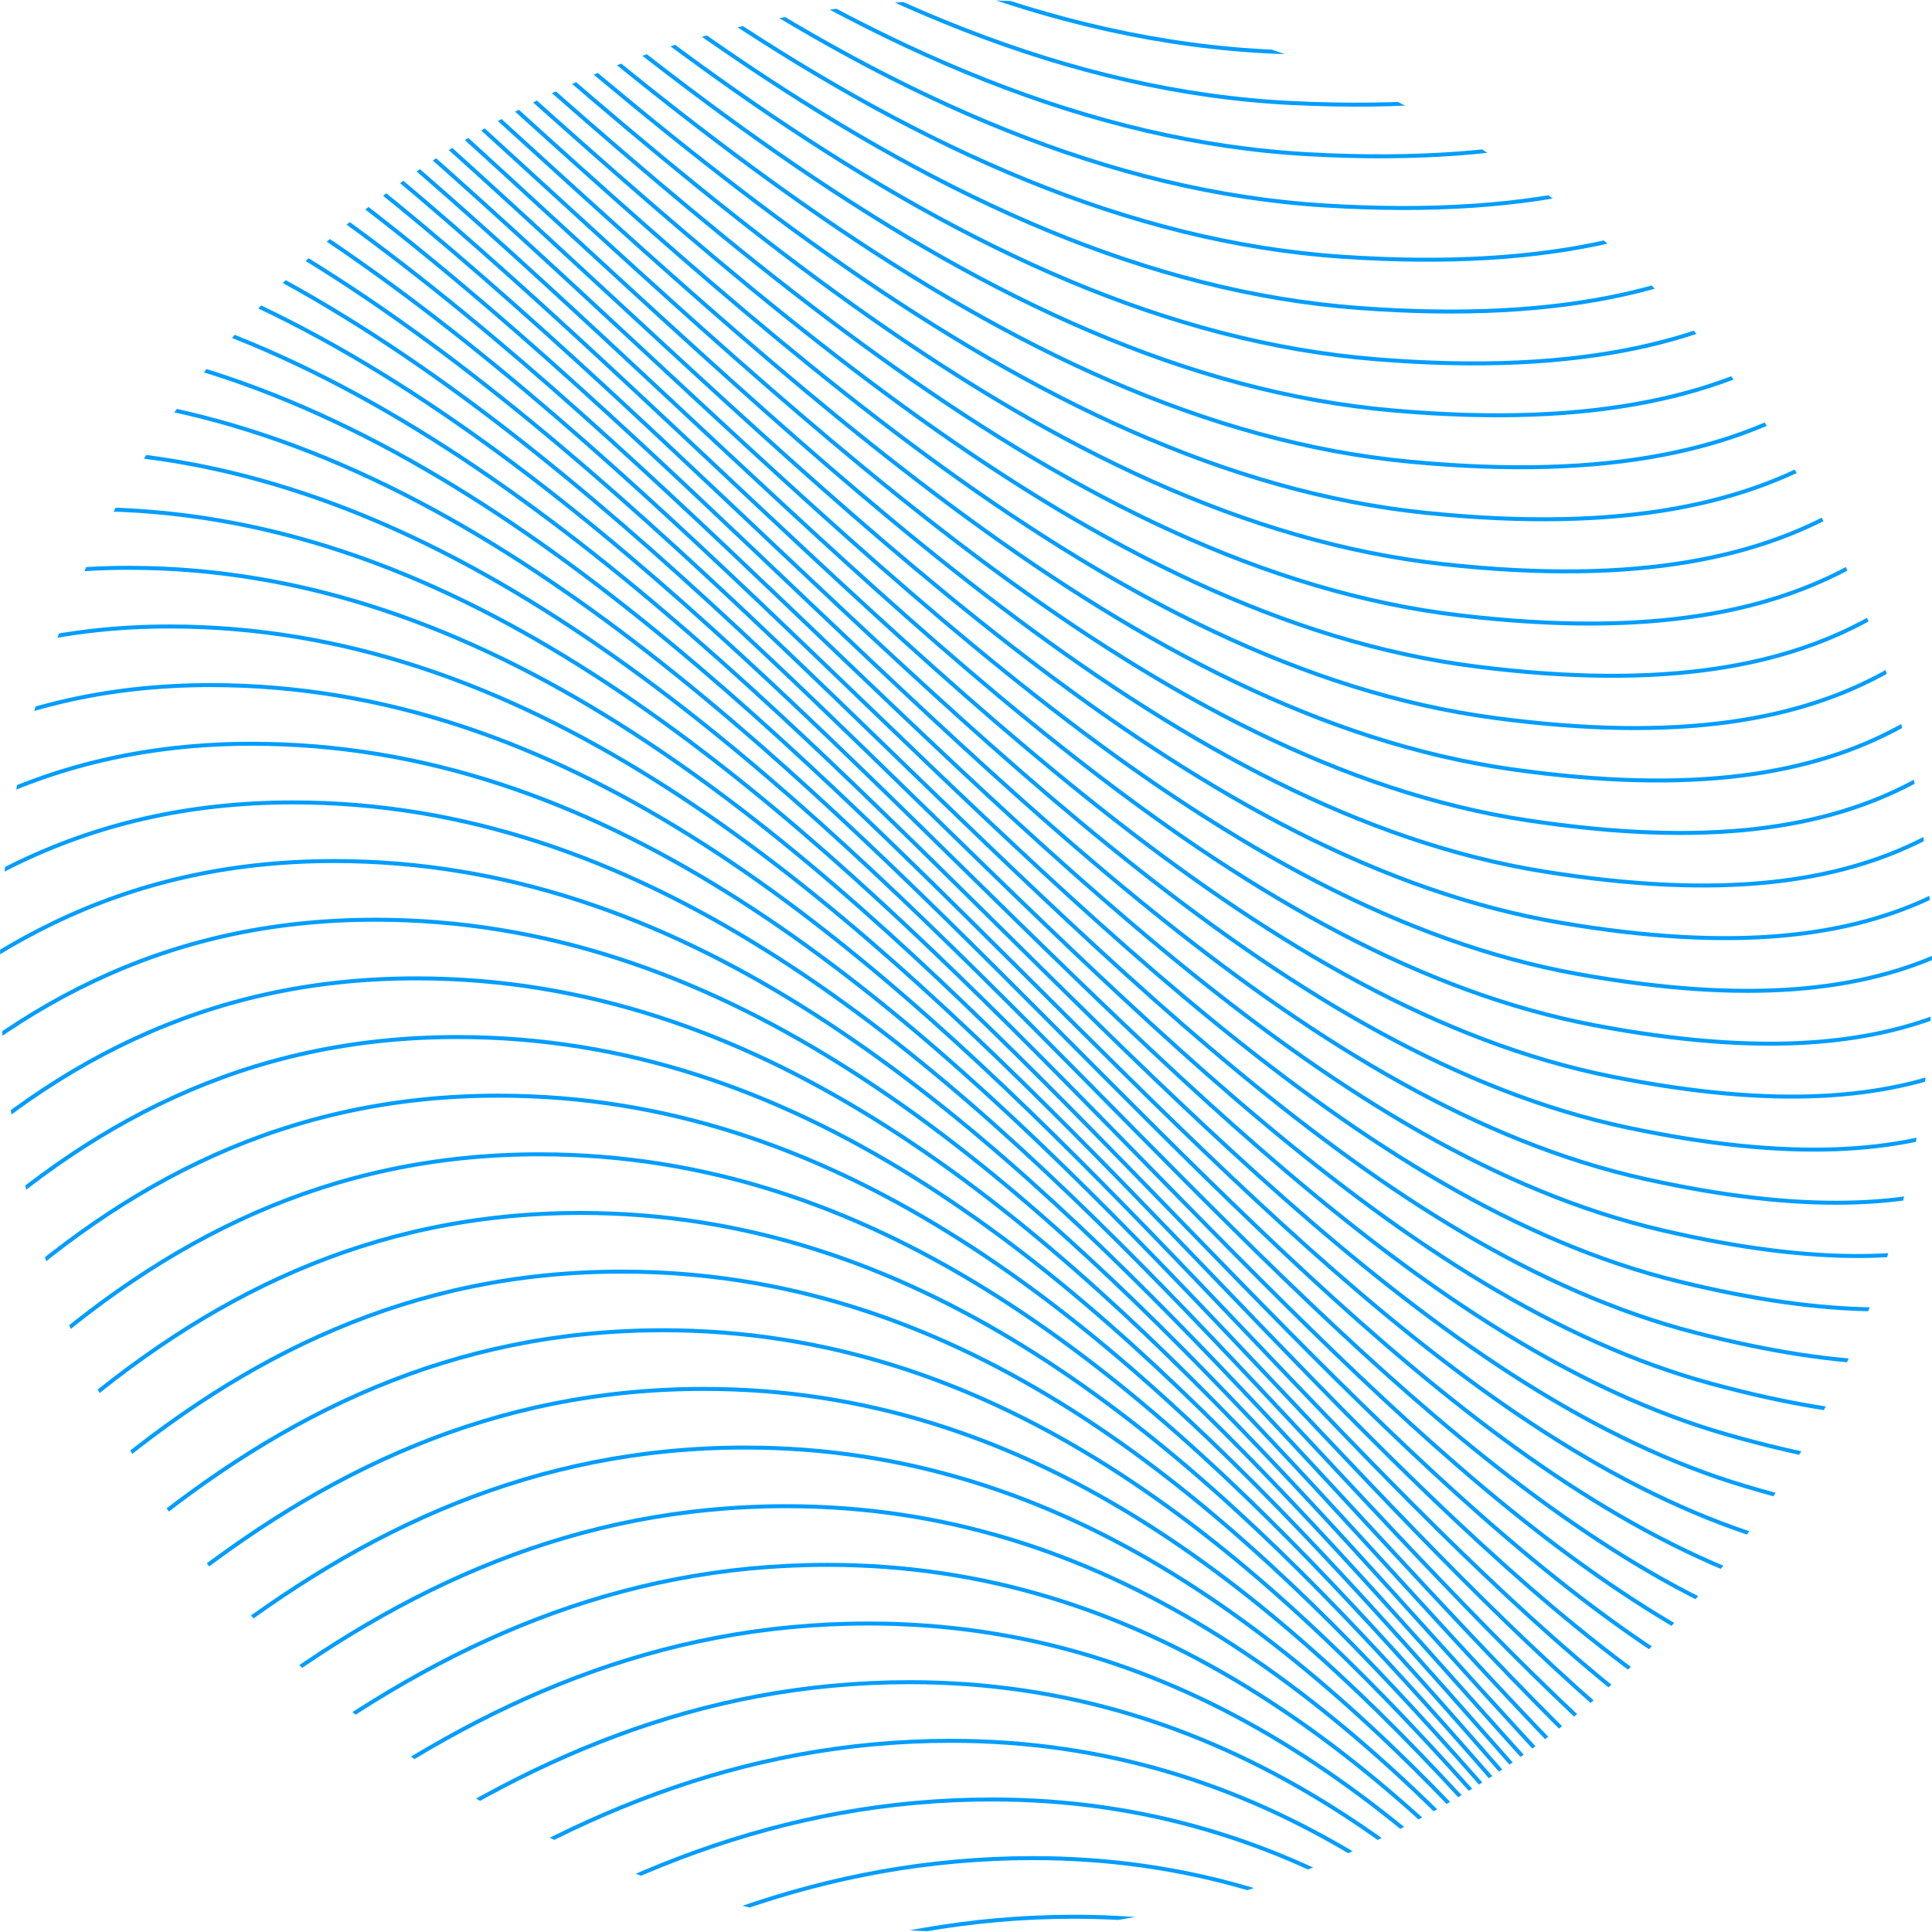 <svg xmlns="http://www.w3.org/2000/svg" xmlns:xlink="http://www.w3.org/1999/xlink" width="485.529" height="485.529" viewBox="0 0 485.529 485.529">
  <defs>
    <clipPath id="clip-path">
      <circle id="Ellipse_173" data-name="Ellipse 173" cx="242.765" cy="242.765" r="242.765" transform="translate(735 4843.689)" fill="#e6e6e6"/>
    </clipPath>
    <clipPath id="clip-path-2">
      <rect id="Rectangle_2" data-name="Rectangle 2" width="1324.436" height="621.331" fill="none"/>
    </clipPath>
  </defs>
  <g id="wave_circle_faq_1" transform="translate(-735 -4843.689)" clip-path="url(#clip-path)">
    <g id="wave_you" transform="translate(224.646 4816.675)" clip-path="url(#clip-path-2)">
      <g id="Group_388" data-name="Group 388" transform="translate(1443.556 846.426) rotate(180)">
        <path id="Path_1190" data-name="Path 1190" d="M0,23.836C0,216.473,62.377,389.117,273.289,389.117s74.9-238.28,323.267-238.28,453.362,371.628,678.073,371.628S1150.447,0,1442.176,0,2139.96,255.768,2139.96,255.768" transform="translate(49.978 758.56)" fill="none" stroke="#009dff" stroke-miterlimit="10" stroke-width="1"/>
        <path id="Path_1191" data-name="Path 1191" d="M0,25.761C1.808,215.479,63.649,384.3,272.066,383.547,375.11,383.2,394.651,325.562,417.96,267.541c23.751-59.3,51.1-118.883,175.129-118.351,245.62,1.358,448.384,369.765,671.964,369.765C1489.524,518.955,1147.859,0,1439.081,0s694.857,256.828,694.857,256.828" transform="translate(49.221 747.331)" fill="none" stroke="#009dff" stroke-miterlimit="10" stroke-width="1"/>
        <path id="Path_1192" data-name="Path 1192" d="M0,27.684c3.616,186.8,64.92,351.8,270.843,350.292,101.782-.684,121.406-57.692,144.962-114.82,23.933-58.388,51.285-116.678,173.816-115.613,242.876,2.715,443.406,367.9,665.855,367.9C1479.709,515.444,1145.272,0,1435.985,0s691.931,257.887,691.931,257.887" transform="translate(48.464 736.103)" fill="none" stroke="#009dff" stroke-miterlimit="10" stroke-width="1"/>
        <path id="Path_1193" data-name="Path 1193" d="M0,29.609c5.423,183.881,66.191,345.058,269.62,342.8,100.519-1.025,120.227-57.4,144.031-113.635C437.765,201.3,465.126,144.3,586.155,145.9c240.131,4.073,438.427,366.038,659.745,366.038C1469.893,511.934,1142.684,0,1432.89,0s689,258.947,689,258.947" transform="translate(47.707 724.874)" fill="none" stroke="#009dff" stroke-miterlimit="10" stroke-width="1"/>
        <path id="Path_1194" data-name="Path 1194" d="M0,31.533C7.231,212.5,67.463,369.85,268.4,366.836c99.257-1.367,119.162-57.047,143.1-112.45,24.412-56.5,51.669-112.569,171.191-110.137,237.4,4.831,433.449,364.174,653.636,364.174C1460.079,508.422,1140.1,0,1429.794,0s686.077,260.007,686.077,260.007" transform="translate(46.949 713.646)" fill="none" stroke="#009dff" stroke-miterlimit="10" stroke-width="1"/>
        <path id="Path_1195" data-name="Path 1195" d="M0,33.457C9.038,211.5,68.734,365.033,267.174,361.266c98-1.71,118.011-56.738,142.168-111.265,24.621-55.573,51.861-110.437,169.878-107.4,234.66,6.041,428.471,362.31,647.527,362.31C1450.263,504.911,1137.508,0,1426.7,0s683.15,261.068,683.15,261.068" transform="translate(46.192 702.418)" fill="none" stroke="#009dff" stroke-miterlimit="10" stroke-width="1"/>
        <path id="Path_1196" data-name="Path 1196" d="M0,35.382C10.846,210.507,70.006,360.215,265.951,355.7c96.733-2.052,116.859-56.429,141.237-110.08,24.829-54.643,52.054-108.3,168.565-104.661C807.677,148.208,999.246,501.4,1217.171,501.4,1440.447,501.4,1134.92,0,1423.6,0s680.223,262.128,680.223,262.128" transform="translate(45.435 691.189)" fill="none" stroke="#009dff" stroke-miterlimit="10" stroke-width="1"/>
        <path id="Path_1197" data-name="Path 1197" d="M0,37.306C12.655,209.512,71.277,355.4,264.728,350.125c95.471-2.393,115.706-56.119,140.306-108.895,25.037-53.714,52.248-106.171,167.253-101.924C801.475,147.773,990.8,497.89,1207.595,497.89,1430.632,497.89,1132.333,0,1420.508,0s677.3,263.187,677.3,263.187" transform="translate(44.677 679.961)" fill="none" stroke="#009dff" stroke-miterlimit="10" stroke-width="1"/>
        <path id="Path_1198" data-name="Path 1198" d="M0,39.23C14.462,208.518,72.549,350.581,263.505,344.555c94.209-2.735,114.553-55.808,139.375-107.709,25.244-52.784,52.441-104.037,165.94-99.185,226.455,9.68,413.535,356.718,629.2,356.718C1420.817,494.379,1129.745,0,1417.412,0s674.37,264.247,674.37,264.247" transform="translate(43.92 668.733)" fill="none" stroke="#009dff" stroke-miterlimit="10" stroke-width="1"/>
        <path id="Path_1199" data-name="Path 1199" d="M0,41.154c16.269,166.369,73.821,304.61,262.282,297.83,92.947-3.077,113.4-55.5,138.443-106.524,25.45-51.853,52.637-101.9,164.627-96.448,223.722,10.9,408.557,354.854,623.09,354.854C1411,490.868,1127.157,0,1414.317,0S2085.76,265.307,2085.76,265.307" transform="translate(43.163 657.504)" fill="none" stroke="#009dff" stroke-miterlimit="10" stroke-width="1"/>
        <path id="Path_1200" data-name="Path 1200" d="M0,43.079c18.077,163.45,75.093,297.869,261.059,290.336C352.743,330,373.3,278.229,398.571,228.075c25.656-50.922,52.832-99.766,163.314-93.71,220.992,12.114,403.579,352.991,616.981,352.991C1401.187,487.357,1124.57,0,1411.222,0s668.516,266.367,668.516,266.367" transform="translate(42.406 646.276)" fill="none" stroke="#009dff" stroke-miterlimit="10" stroke-width="1"/>
        <path id="Path_1201" data-name="Path 1201" d="M0,45C19.885,205.534,76.364,336.131,259.836,327.844c90.422-3.761,111.088-54.874,136.58-104.154,25.86-49.991,53.028-97.629,162-90.972,218.263,13.334,398.6,351.127,610.871,351.127C1391.371,483.846,1121.982,0,1408.126,0s665.589,267.427,665.589,267.427" transform="translate(41.649 635.047)" fill="none" stroke="#009dff" stroke-miterlimit="10" stroke-width="1"/>
        <path id="Path_1202" data-name="Path 1202" d="M0,46.927C21.693,204.539,77.635,331.314,258.614,322.274c89.16-4.1,109.931-54.562,135.649-102.969,26.064-49.059,53.225-95.491,160.689-88.234,215.536,14.554,393.622,349.263,604.762,349.263C1381.556,480.335,1119.394,0,1405.031,0s662.662,268.487,662.662,268.487" transform="translate(40.891 623.819)" fill="none" stroke="#009dff" stroke-miterlimit="10" stroke-width="1"/>
        <path id="Path_1203" data-name="Path 1203" d="M0,48.852C23.5,203.545,78.907,326.5,257.391,316.7c87.9-4.445,108.774-54.249,134.717-101.783,26.267-48.127,53.424-93.351,159.376-85.5,212.81,15.777,388.643,347.4,598.653,347.4,221.6,0-33.33-476.824,251.8-476.824S2061.67,269.547,2061.67,269.547" transform="translate(40.134 612.591)" fill="none" stroke="#009dff" stroke-miterlimit="10" stroke-width="1"/>
        <path id="Path_1204" data-name="Path 1204" d="M0,50.776C25.308,202.551,80.158,321.27,256.167,311.133c86.626-4.988,107.616-53.935,133.786-100.6,26.469-47.2,53.622-91.211,158.063-82.759,210.086,17,383.665,345.536,592.544,345.536C1361.926,473.313,1114.219,0,1398.84,0s656.808,270.607,656.808,270.607" transform="translate(39.377 601.362)" fill="none" stroke="#009dff" stroke-miterlimit="10" stroke-width="1"/>
        <path id="Path_1205" data-name="Path 1205" d="M0,52.7C27.117,201.556,81.427,316.425,254.945,305.563,340.307,300.219,361.4,251.941,387.8,206.15c26.67-46.262,53.821-89.069,156.75-80.02C751.914,144.359,923.237,469.8,1130.985,469.8,1352.11,469.8,1111.631,0,1395.745,0s653.881,271.666,653.881,271.666" transform="translate(38.619 590.134)" fill="none" stroke="#009dff" stroke-miterlimit="10" stroke-width="1"/>
        <path id="Path_1206" data-name="Path 1206" d="M0,54.624C28.924,200.562,82.7,311.583,253.721,299.993c84.1-5.7,105.3-53.309,131.924-98.228,26.87-45.329,54.021-86.925,155.438-77.282,204.644,19.458,373.708,341.809,580.325,341.809C1342.3,466.291,1109.043,0,1392.649,0S2043.6,272.726,2043.6,272.726" transform="translate(37.862 578.906)" fill="none" stroke="#009dff" stroke-miterlimit="10" stroke-width="1"/>
        <path id="Path_1207" data-name="Path 1207" d="M0,56.549C30.732,199.567,83.963,306.739,252.5,294.423c82.835-6.053,104.136-52.994,130.992-97.043,27.069-44.4,54.222-84.781,154.125-74.545,201.925,20.69,368.73,339.945,574.216,339.945C1332.48,462.78,1106.456,0,1389.553,0s648.028,273.786,648.028,273.786" transform="translate(37.105 567.678)" fill="none" stroke="#009dff" stroke-miterlimit="10" stroke-width="1"/>
        <path id="Path_1208" data-name="Path 1208" d="M0,58.473c32.54,140.1,85.231,243.423,251.276,230.38,81.571-6.408,102.973-52.68,130.061-95.857,27.266-43.462,54.423-82.635,152.812-71.807C733.357,143.112,897.9,459.269,1102.255,459.269c220.409,0,1.613-459.269,284.2-459.269s645.1,274.846,645.1,274.846" transform="translate(36.348 556.449)" fill="none" stroke="#009dff" stroke-miterlimit="10" stroke-width="1"/>
        <path id="Path_1209" data-name="Path 1209" d="M0,60.4C34.347,197.578,86.5,297.054,250.052,283.282c80.307-6.762,101.81-52.365,129.13-94.672,27.463-42.529,54.625-80.487,151.5-69.069,196.493,23.16,358.773,336.217,562,336.217C1312.849,455.759,1101.28,0,1383.363,0s642.174,275.906,642.174,275.906" transform="translate(35.591 545.221)" fill="none" stroke="#009dff" stroke-miterlimit="10" stroke-width="1"/>
        <path id="Path_1210" data-name="Path 1210" d="M0,62.321C36.155,196.584,87.765,292.212,248.83,277.712c79.042-7.116,100.645-52.051,128.2-93.487,27.658-41.595,54.828-78.338,150.187-66.331,193.78,24.4,353.794,334.354,555.888,334.354C1303.034,452.248,1098.693,0,1380.267,0s639.247,276.966,639.247,276.966" transform="translate(34.833 533.992)" fill="none" stroke="#009dff" stroke-miterlimit="10" stroke-width="1"/>
        <path id="Path_1211" data-name="Path 1211" d="M0,64.246c37.963,131.344,89.032,223.125,247.607,207.9,77.778-7.47,99.48-51.736,127.267-92.3,27.852-40.661,55.032-76.187,148.873-63.593,191.069,25.642,348.816,332.49,549.779,332.49C1293.219,448.737,1096.1,0,1377.172,0s636.321,278.026,636.321,278.026" transform="translate(34.076 522.764)" fill="none" stroke="#009dff" stroke-miterlimit="10" stroke-width="1"/>
        <path id="Path_1212" data-name="Path 1212" d="M0,66.169c39.77,128.425,90.3,216.361,246.384,200.4,76.513-7.823,98.312-51.42,126.335-91.117,28.045-39.727,55.237-74.034,147.561-60.855,188.359,26.887,343.838,330.626,543.67,330.626C1283.4,445.226,1093.517,0,1374.076,0S2007.47,279.086,2007.47,279.086" transform="translate(33.319 511.536)" fill="none" stroke="#009dff" stroke-miterlimit="10" stroke-width="1"/>
        <path id="Path_1213" data-name="Path 1213" d="M0,68.094C41.579,193.6,91.565,277.69,245.161,261c75.248-8.176,97.144-51.105,125.4-89.932,28.236-38.794,55.442-71.879,146.248-58.117,185.652,28.136,338.86,328.762,537.561,328.762C1273.589,441.715,1090.93,0,1370.981,0s630.467,280.146,630.467,280.146" transform="translate(32.561 500.307)" fill="none" stroke="#009dff" stroke-miterlimit="10" stroke-width="1"/>
        <path id="Path_1214" data-name="Path 1214" d="M0,70.018C43.386,192.606,92.831,272.851,243.938,255.431c73.984-8.529,95.974-50.79,124.473-88.747,28.426-37.86,55.649-69.722,144.935-55.379C696.292,140.693,847.227,438.2,1044.8,438.2,1263.773,438.2,1088.342,0,1367.886,0s627.54,281.205,627.54,281.205" transform="translate(31.804 489.079)" fill="none" stroke="#009dff" stroke-miterlimit="10" stroke-width="1"/>
        <path id="Path_1215" data-name="Path 1215" d="M0,71.943C45.194,191.611,94.1,268.012,242.715,249.86c72.719-8.881,94.8-50.475,123.542-87.561,28.614-36.926,55.855-67.563,143.622-52.641,180.242,30.644,328.9,325.034,525.342,325.034C1253.958,434.693,1085.754,0,1364.79,0S1989.4,282.266,1989.4,282.266" transform="translate(31.047 477.851)" fill="none" stroke="#009dff" stroke-miterlimit="10" stroke-width="1"/>
        <path id="Path_1216" data-name="Path 1216" d="M0,73.867c47,116.75,95.362,189.307,241.492,170.424,71.454-9.234,93.631-50.16,122.611-86.376,28.8-35.993,56.063-65.4,142.309-49.9,177.54,31.9,323.925,323.171,519.233,323.171,218.5,0,57.521-431.182,336.05-431.182s621.686,283.326,621.686,283.326" transform="translate(30.29 466.622)" fill="none" stroke="#009dff" stroke-miterlimit="10" stroke-width="1"/>
        <path id="Path_1217" data-name="Path 1217" d="M0,75.791C48.809,189.622,96.626,258.336,240.269,238.72c70.189-9.585,92.457-49.845,121.679-85.191,28.987-35.06,56.272-63.238,141-47.166,174.841,33.169,318.947,321.307,513.124,321.307C1234.328,427.671,1080.579,0,1358.6,0s618.759,284.385,618.759,284.385" transform="translate(29.533 455.394)" fill="none" stroke="#009dff" stroke-miterlimit="10" stroke-width="1"/>
        <path id="Path_1218" data-name="Path 1218" d="M0,77.715C50.617,188.628,97.891,253.5,239.046,233.15c68.923-9.936,91.281-49.531,120.748-84.006,29.171-34.128,56.481-61.072,139.684-44.427C671.62,139.154,813.445,424.16,1006.492,424.16,1224.513,424.16,1077.991,0,1355.5,0s615.832,285.445,615.832,285.445" transform="translate(28.776 444.165)" fill="none" stroke="#009dff" stroke-miterlimit="10" stroke-width="1"/>
        <path id="Path_1219" data-name="Path 1219" d="M0,79.64c52.425,107.993,99.156,169.024,237.823,147.94,67.658-10.287,90.1-49.218,119.817-82.821,29.353-33.2,56.691-58.9,138.371-41.69C665.457,138.78,805,420.649,996.916,420.649,1214.7,420.649,1075.4,0,1352.408,0s612.906,286.5,612.906,286.5" transform="translate(28.018 432.937)" fill="none" stroke="#009dff" stroke-miterlimit="10" stroke-width="1"/>
        <path id="Path_1220" data-name="Path 1220" d="M0,81.564C54.232,186.639,100.419,243.829,236.6,222.009c66.392-10.637,88.925-48.9,118.885-81.635,29.534-32.265,56.9-56.732,137.058-38.952,166.751,36.989,304.011,315.716,494.8,315.716C1204.882,417.138,1072.815,0,1349.313,0s609.979,287.565,609.979,287.565" transform="translate(27.261 421.709)" fill="none" stroke="#009dff" stroke-miterlimit="10" stroke-width="1"/>
        <path id="Path_1221" data-name="Path 1221" d="M0,83.488C56.04,185.645,101.683,239,235.378,216.44c65.125-10.988,87.745-48.593,117.954-80.451,29.713-31.335,57.112-54.558,135.745-36.214,164.059,38.272,299.033,313.852,488.687,313.852C1195.067,413.627,1070.228,0,1346.217,0s607.052,288.625,607.052,288.625" transform="translate(26.504 410.48)" fill="none" stroke="#009dff" stroke-miterlimit="10" stroke-width="1"/>
        <path id="Path_1222" data-name="Path 1222" d="M0,85.412c57.848,99.238,102.947,148.75,234.155,125.457,63.86-11.337,86.563-48.281,117.022-79.265C381.068,101.2,408.5,79.223,485.61,98.128,646.976,137.69,779.663,410.116,968.187,410.116,1185.252,410.116,1067.64,0,1343.122,0s604.125,289.685,604.125,289.685" transform="translate(25.746 399.252)" fill="none" stroke="#009dff" stroke-miterlimit="10" stroke-width="1"/>
        <path id="Path_1223" data-name="Path 1223" d="M0,87.337C59.656,183.656,104.209,229.33,232.931,205.3c62.594-11.686,85.38-47.97,116.091-78.08,30.067-29.477,57.537-50.2,133.12-30.738C640.819,137.338,771.218,406.605,958.61,406.605,1175.436,406.605,1065.052,0,1340.026,0s601.2,290.745,601.2,290.745" transform="translate(24.989 388.024)" fill="none" stroke="#009dff" stroke-miterlimit="10" stroke-width="1"/>
        <path id="Path_1224" data-name="Path 1224" d="M0,89.261c61.463,93.4,105.472,135.239,231.708,110.467,61.328-12.034,84.2-47.661,115.16-76.895,30.241-28.551,57.75-48.016,131.807-28,155.988,42.159,284.1,308.261,470.359,308.261C1165.621,403.094,1062.465,0,1336.931,0S1935.2,291.8,1935.2,291.8" transform="translate(24.232 376.796)" fill="none" stroke="#009dff" stroke-miterlimit="10" stroke-width="1"/>
        <path id="Path_1225" data-name="Path 1225" d="M0,91.185C63.271,181.667,106.735,219.67,230.486,194.158c60.061-12.382,83.009-47.352,114.229-75.709,30.414-27.624,57.963-45.828,130.494-25.262,153.3,43.467,279.12,306.4,464.25,306.4C1155.806,399.584,1059.877,0,1333.836,0S1929.18,292.864,1929.18,292.864" transform="translate(23.475 365.567)" fill="none" stroke="#009dff" stroke-miterlimit="10" stroke-width="1"/>
        <path id="Path_1226" data-name="Path 1226" d="M0,93.11c65.079,87.562,108,121.732,229.262,95.478,58.794-12.729,81.821-47.046,113.3-74.524,30.585-26.7,58.177-43.637,129.181-22.525,150.615,44.783,274.14,304.533,458.141,304.533C1145.99,396.073,1057.289,0,1330.74,0s592.418,293.925,592.418,293.925" transform="translate(22.718 354.339)" fill="none" stroke="#009dff" stroke-miterlimit="10" stroke-width="1"/>
        <path id="Path_1227" data-name="Path 1227" d="M0,95.034c66.887,84.644,109.259,114.981,228.04,87.984,57.528-13.075,80.631-46.741,112.366-73.339C371.16,83.9,398.8,68.237,468.274,89.892,616.2,136,737.436,392.562,920.306,392.562,1136.176,392.562,1054.7,0,1327.645,0s589.491,294.984,589.491,294.984" transform="translate(21.96 343.11)" fill="none" stroke="#009dff" stroke-miterlimit="10" stroke-width="1"/>
        <path id="Path_1228" data-name="Path 1228" d="M0,96.958c68.694,81.725,110.521,108.232,226.816,80.49,56.261-13.421,79.44-46.437,111.435-72.154,30.923-24.856,58.6-39.242,126.556-17.049,145.244,47.437,264.184,300.806,445.923,300.806C1126.36,389.051,1052.114,0,1324.55,0s586.564,296.045,586.564,296.045" transform="translate(21.203 331.882)" fill="none" stroke="#009dff" stroke-miterlimit="10" stroke-width="1"/>
        <path id="Path_1229" data-name="Path 1229" d="M0,98.882c70.5,78.806,111.782,101.483,225.593,72.995,54.995-13.766,78.247-46.135,110.5-70.969C367.186,76.973,394.915,63.87,461.339,86.6,603.9,135.374,720.545,385.54,901.152,385.54,1116.545,385.54,1049.526,0,1321.454,0s583.637,297.1,583.637,297.1" transform="translate(20.446 320.654)" fill="none" stroke="#009dff" stroke-miterlimit="10" stroke-width="1"/>
        <path id="Path_1230" data-name="Path 1230" d="M0,100.807c72.31,75.887,113.044,94.737,224.371,65.5,53.727-14.11,77.053-45.835,109.572-69.783,31.255-23.018,59.033-34.83,123.93-11.573,139.874,50.125,254.227,297.078,433.7,297.078C1106.73,382.029,1046.938,0,1318.358,0s580.711,298.164,580.711,298.164" transform="translate(19.688 309.425)" fill="none" stroke="#009dff" stroke-miterlimit="10" stroke-width="1"/>
        <path id="Path_1231" data-name="Path 1231" d="M0,102.731c74.118,72.969,114.3,87.992,223.148,58.006,52.461-14.453,75.858-45.538,108.641-68.6,31.42-22.1,59.246-32.617,122.617-8.835C591.595,134.787,703.654,378.518,882,378.518,1096.914,378.518,1044.35,0,1315.263,0s577.783,299.224,577.783,299.224" transform="translate(18.931 298.197)" fill="none" stroke="#009dff" stroke-miterlimit="10" stroke-width="1"/>
        <path id="Path_1232" data-name="Path 1232" d="M0,104.655c75.925,70.05,115.566,81.249,221.924,50.511,51.193-14.8,74.661-45.242,107.709-67.413,31.583-21.189,59.459-30.4,121.3-6.1,134.5,52.851,244.271,293.351,421.485,293.351C1087.1,375.007,1041.762,0,1312.167,0s574.857,300.284,574.857,300.284" transform="translate(18.174 286.969)" fill="none" stroke="#009dff" stroke-miterlimit="10" stroke-width="1"/>
        <path id="Path_1233" data-name="Path 1233" d="M0,106.58c77.733,67.131,116.828,74.508,220.7,43.017,49.927-15.136,73.464-44.949,106.778-66.228,31.745-20.278,59.671-28.176,119.991-3.36C579.288,134.239,686.764,371.5,862.847,371.5,1077.284,371.5,1039.175,0,1309.072,0S1881,301.344,1881,301.344" transform="translate(17.417 275.74)" fill="none" stroke="#009dff" stroke-miterlimit="10" stroke-width="1"/>
        <path id="Path_1234" data-name="Path 1234" d="M0,108.5c79.541,64.213,118.088,67.77,219.479,35.522,48.66-15.476,72.266-44.657,105.847-65.043C357.232,59.615,385.208,53.036,444,78.361c129.127,55.62,234.314,289.624,409.267,289.624C1067.469,367.985,1036.588,0,1305.976,0s569,302.4,569,302.4" transform="translate(16.659 264.512)" fill="none" stroke="#009dff" stroke-miterlimit="10" stroke-width="1"/>
        <path id="Path_1235" data-name="Path 1235" d="M0,110.428c81.348,61.294,119.35,61.033,218.256,28.028,47.393-15.815,71.066-44.37,104.916-63.857,32.066-18.462,60.092-23.714,117.366,2.116,126.435,57.021,229.335,287.76,403.158,287.76C1057.653,364.474,1034,0,1302.881,0s566.076,303.464,566.076,303.464" transform="translate(15.902 253.284)" fill="none" stroke="#009dff" stroke-miterlimit="10" stroke-width="1"/>
        <path id="Path_1236" data-name="Path 1236" d="M0,112.352c83.156,58.375,120.611,54.3,217.033,20.533C263.159,116.732,286.9,88.8,321.017,70.213c32.226-17.558,60.3-21.474,116.053,4.854,123.741,58.434,224.357,285.9,397.049,285.9C1047.838,360.963,1031.412,0,1299.786,0s563.149,304.523,563.149,304.523" transform="translate(15.145 242.056)" fill="none" stroke="#009dff" stroke-miterlimit="10" stroke-width="1"/>
        <path id="Path_1237" data-name="Path 1237" d="M0,114.276c84.964,55.456,121.873,47.568,215.81,13.039,44.86-16.49,68.666-43.8,103.053-61.487C351.249,49.172,379.37,46.6,433.6,73.42c121.042,59.861,219.379,284.033,390.939,284.033C1038.023,357.452,1028.824,0,1296.691,0s560.222,305.583,560.222,305.583" transform="translate(14.388 230.827)" fill="none" stroke="#009dff" stroke-miterlimit="10" stroke-width="1"/>
        <path id="Path_1238" data-name="Path 1238" d="M0,116.2c86.772,52.538,123.136,40.84,214.587,5.544,43.593-16.825,67.465-43.522,102.122-60.3,32.544-15.758,60.712-16.977,113.428,10.33,118.339,61.3,214.4,282.168,384.83,282.168C1028.208,353.942,1026.236,0,1293.595,0s557.3,306.643,557.3,306.643" transform="translate(13.63 219.598)" fill="none" stroke="#009dff" stroke-miterlimit="10" stroke-width="1"/>
        <path id="Path_1239" data-name="Path 1239" d="M0,118.125c88.58,49.619,124.4,34.114,213.364-1.951,42.327-17.158,66.263-43.245,101.19-59.117,32.7-14.861,60.914-14.719,112.115,13.068,115.63,62.753,209.422,280.3,378.721,280.3C1018.392,350.431,1023.649,0,1290.5,0s554.368,307.7,554.368,307.7" transform="translate(12.873 208.37)" fill="none" stroke="#009dff" stroke-miterlimit="10" stroke-width="1"/>
        <path id="Path_1240" data-name="Path 1240" d="M0,120.049c90.387,46.7,125.662,27.392,212.141-9.445C253.2,93.114,277.2,67.633,312.4,52.673,345.262,38.7,373.513,40.217,423.2,68.479,536.115,132.7,627.645,346.92,795.813,346.92,1008.577,346.92,1021.061,0,1287.4,0s551.442,308.763,551.442,308.763" transform="translate(12.116 197.142)" fill="none" stroke="#009dff" stroke-miterlimit="10" stroke-width="1"/>
        <path id="Path_1241" data-name="Path 1241" d="M0,121.973c92.2,43.781,126.927,20.672,210.918-16.939,39.8-17.821,63.861-42.7,99.327-56.746C343.267,35.21,371.554,38.1,419.735,66.831c110.19,65.7,199.465,276.577,366.5,276.577C998.762,343.409,1018.473,0,1284.309,0s548.515,309.823,548.515,309.823" transform="translate(11.359 185.914)" fill="none" stroke="#009dff" stroke-miterlimit="10" stroke-width="1"/>
        <path id="Path_1242" data-name="Path 1242" d="M0,123.9c94,40.862,128.194,13.957,209.7-24.434,38.531-18.15,62.66-42.433,98.4-55.562,33.182-12.189,61.5-7.908,108.177,21.282C523.724,132.385,610.755,339.9,776.661,339.9,988.947,339.9,1015.886,0,1281.213,0S1826.8,310.883,1826.8,310.883" transform="translate(10.601 174.685)" fill="none" stroke="#009dff" stroke-miterlimit="10" stroke-width="1"/>
        <path id="Path_1243" data-name="Path 1243" d="M0,125.822c95.811,37.944,129.461,7.245,208.472-31.928,37.268-18.477,61.46-42.169,97.464-54.376,33.342-11.3,61.687-5.625,106.864,24.02,104.712,68.713,189.508,272.85,354.284,272.85C979.131,336.387,1013.3,0,1278.118,0s542.661,311.943,542.661,311.943" transform="translate(9.844 163.457)" fill="none" stroke="#009dff" stroke-miterlimit="10" stroke-width="1"/>
        <path id="Path_1244" data-name="Path 1244" d="M0,127.746c97.618,35.025,130.731.537,207.249-39.423,36.005-18.8,60.26-41.907,96.533-53.191,33.5-10.421,61.87-3.336,105.551,26.758,101.956,70.241,184.53,270.986,348.175,270.986C969.316,332.876,1010.71,0,1275.022,0s539.735,313,539.735,313" transform="translate(9.087 152.229)" fill="none" stroke="#009dff" stroke-miterlimit="10" stroke-width="1"/>
        <path id="Path_1245" data-name="Path 1245" d="M0,129.671c99.426,32.106,132-6.167,206.026-46.918,34.743-19.126,59.061-41.649,95.6-52.006,33.664-9.541,62.046-1.041,104.238,29.5,99.186,71.785,179.551,269.122,342.065,269.122C959.5,329.365,1008.123,0,1271.927,0s536.807,314.063,536.807,314.063" transform="translate(8.33 141)" fill="none" stroke="#009dff" stroke-miterlimit="10" stroke-width="1"/>
        <path id="Path_1246" data-name="Path 1246" d="M0,131.595c101.234,29.187,133.277-12.867,204.8-54.412,33.483-19.448,57.864-41.393,94.671-50.82C333.3,17.7,361.689,27.622,402.4,58.6c96.4,73.344,174.573,267.258,335.956,267.258C949.685,325.854,1005.534,0,1268.831,0s533.881,315.122,533.881,315.122" transform="translate(7.573 129.772)" fill="none" stroke="#009dff" stroke-miterlimit="10" stroke-width="1"/>
        <path id="Path_1247" data-name="Path 1247" d="M0,133.519c103.042,26.269,134.555-19.562,203.58-61.906,32.223-19.768,56.668-41.141,93.739-49.636,33.991-7.789,62.379,3.567,101.613,34.971,93.6,74.919,169.594,265.4,329.847,265.4C939.87,322.343,1002.947,0,1265.736,0S1796.69,316.182,1796.69,316.182" transform="translate(6.815 118.543)" fill="none" stroke="#009dff" stroke-miterlimit="10" stroke-width="1"/>
        <path id="Path_1248" data-name="Path 1248" d="M0,135.444c104.85,23.35,135.836-26.253,202.357-69.4,30.966-20.085,55.473-40.891,92.808-48.45,34.156-6.916,62.534,5.878,100.3,37.709C486.238,131.81,560.081,318.832,719.2,318.832,930.055,318.832,1000.359,0,1262.641,0s528.027,317.243,528.027,317.243" transform="translate(6.058 107.315)" fill="none" stroke="#009dff" stroke-miterlimit="10" stroke-width="1"/>
        <path id="Path_1249" data-name="Path 1249" d="M0,137.368c106.657,20.431,137.121-32.94,201.134-76.9,29.71-20.4,54.278-40.643,91.877-47.265C327.333,7.162,355.691,21.4,392,53.654c87.929,78.111,159.638,261.667,317.629,261.667C920.24,315.321,997.771,0,1259.545,0s525.1,318.3,525.1,318.3" transform="translate(5.301 96.087)" fill="none" stroke="#009dff" stroke-miterlimit="10" stroke-width="1"/>
        <path id="Path_1250" data-name="Path 1250" d="M0,139.292C108.465,156.8,138.412,99.67,199.911,54.9,228.368,34.187,253,14.5,290.857,8.822c34.491-5.177,62.818,10.514,97.675,43.185,85.061,79.728,154.659,259.8,311.519,259.8C910.425,311.81,995.184,0,1256.45,0s522.174,319.362,522.174,319.362" transform="translate(4.543 84.858)" fill="none" stroke="#009dff" stroke-miterlimit="10" stroke-width="1"/>
        <path id="Path_1251" data-name="Path 1251" d="M0,141.216c110.273,14.594,139.708-46.3,198.688-91.885C225.894,28.3,250.585,9.177,288.7,4.437c34.661-4.31,62.946,12.838,96.361,45.923C467.231,131.716,534.745,308.3,690.474,308.3,900.609,308.3,992.6,0,1253.354,0S1772.6,320.422,1772.6,320.422" transform="translate(3.786 73.63)" fill="none" stroke="#009dff" stroke-miterlimit="10" stroke-width="1"/>
        <path id="Path_1252" data-name="Path 1252" d="M0,143.5c112.081,11.675,141.01-52.974,197.466-99.379C223.424,22.78,248.174,4.2,286.548.407,321.382-3.038,349.612,15.57,381.6,49.068c79.247,82.994,144.7,256.076,299.3,256.076,209.9,0,309.111-304.789,569.361-304.789s516.319,321.482,516.319,321.482" transform="translate(3.029 62.046)" fill="none" stroke="#009dff" stroke-miterlimit="10" stroke-width="1"/>
        <path id="Path_1253" data-name="Path 1253" d="M0,149.62c113.888,8.756,142.319-59.644,196.242-106.873C220.955,21.1,245.764,3.071,284.394.222c35.007-2.582,63.17,17.49,93.736,51.4,76.3,84.64,139.724,254.212,293.192,254.212,209.658,0,316.1-301.278,575.842-301.278S1760.556,327.1,1760.556,327.1" transform="translate(2.272 46.618)" fill="none" stroke="#009dff" stroke-miterlimit="10" stroke-width="1"/>
        <path id="Path_1254" data-name="Path 1254" d="M0,155.8c115.7,5.838,143.636-66.31,195.019-114.368C218.491,19.482,243.357,2,282.24.1c35.183-1.72,63.264,19.817,92.423,54.137,73.315,86.292,134.746,252.348,287.083,252.348,209.419,0,323.088-297.767,582.323-297.767s510.466,323.6,510.466,323.6" transform="translate(1.515 31.131)" fill="none" stroke="#009dff" stroke-miterlimit="10" stroke-width="1"/>
        <path id="Path_1255" data-name="Path 1255" d="M0,162.043c117.5,2.919,145.028-72.9,193.8-121.863C216.061,17.957,240.952.919,280.086.026,315.446-.886,343.433,22.169,371.2,56.9c70.3,87.948,129.767,250.484,280.973,250.484,209.18,0,330.076-294.256,588.8-294.256s507.539,324.662,507.539,324.662" transform="translate(0.757 15.587)" fill="none" stroke="#009dff" stroke-miterlimit="10" stroke-width="1"/>
        <path id="Path_1256" data-name="Path 1256" d="M0,168.326C173.46,168.326,151.778,0,277.931,0s155.72,308.233,364.661,308.233S979.658,17.488,1237.877,17.488,1742.489,343.21,1742.489,343.21" transform="translate(0 0)" fill="none" stroke="#009dff" stroke-miterlimit="10" stroke-width="1"/>
      </g>
    </g>
  </g>
</svg>
